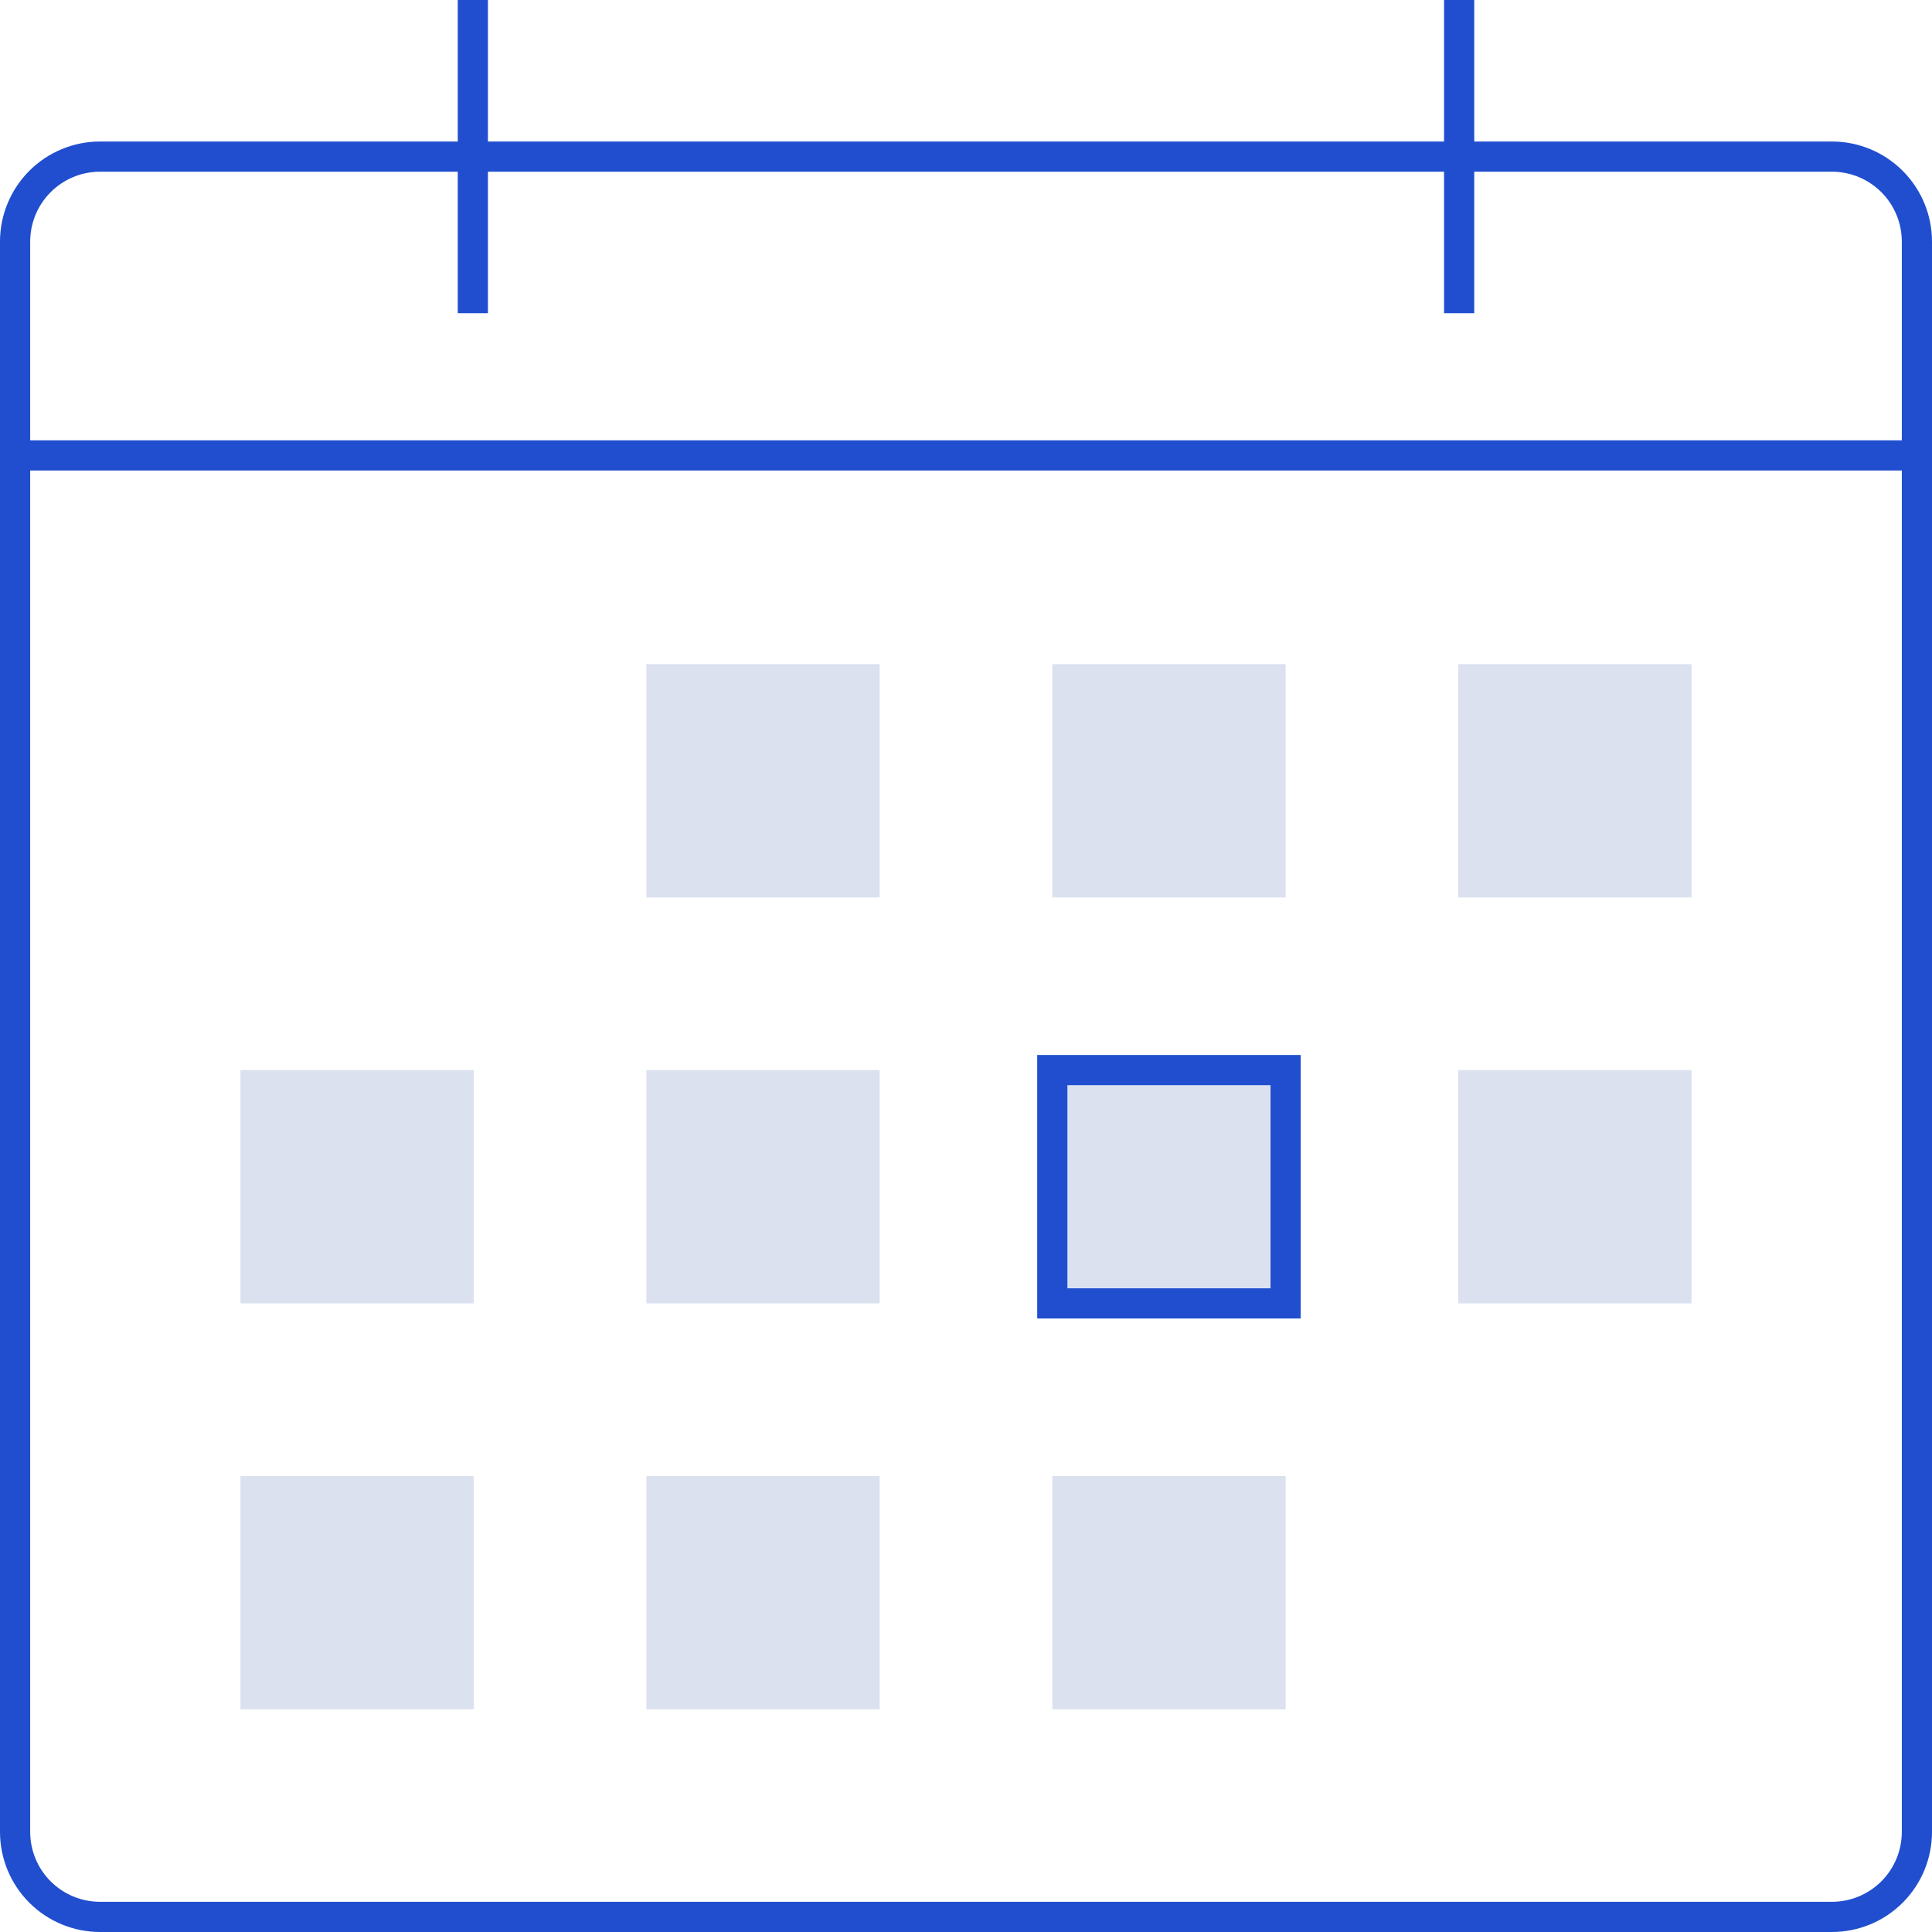 <svg width="64" height="64" viewBox="0 0 64 64" fill="none" xmlns="http://www.w3.org/2000/svg">
<g clip-path="url(#clip0_8_746)">
<path opacity="0.15" d="M29.14 22.001H21.412V29.73H29.14V22.001Z" fill="#183A9E"/>
<path opacity="0.15" d="M42.588 22.001H34.859V29.73H42.588V22.001Z" fill="#183A9E"/>
<path opacity="0.15" d="M56.035 22.001H48.307V29.73H56.035V22.001Z" fill="#183A9E"/>
<path opacity="0.15" d="M15.693 35.448H7.965V43.177H15.693V35.448Z" fill="#183A9E"/>
<path opacity="0.15" d="M29.14 35.448H21.412V43.177H29.14V35.448Z" fill="#183A9E"/>
<path opacity="0.15" d="M42.588 35.448H34.859V43.177H42.588V35.448Z" fill="#183A9E"/>
<path opacity="0.15" d="M56.035 35.448H48.307V43.177H56.035V35.448Z" fill="#183A9E"/>
<path opacity="0.15" d="M15.693 48.895H7.965V56.624H15.693V48.895Z" fill="#183A9E"/>
<path opacity="0.15" d="M29.14 48.895H21.412V56.624H29.14V48.895Z" fill="#183A9E"/>
<path opacity="0.15" d="M42.588 48.895H34.859V56.624H42.588V48.895Z" fill="#183A9E"/>
<path d="M60.687 64H3.312C2.434 63.999 1.592 63.65 0.971 63.029C0.35 62.408 0.001 61.566 -0 60.688L-0 8C0.001 7.122 0.35 6.28 0.971 5.659C1.592 5.038 2.434 4.688 3.312 4.688H60.687C61.566 4.688 62.408 5.038 63.029 5.659C63.65 6.28 63.999 7.122 64 8V60.688C63.999 61.566 63.65 62.408 63.029 63.029C62.408 63.65 61.566 63.999 60.687 64ZM3.312 5.688C2.699 5.688 2.112 5.932 1.678 6.366C1.245 6.799 1.001 7.387 1 8V60.688C1.001 61.301 1.245 61.888 1.678 62.322C2.112 62.755 2.699 62.999 3.312 63H60.687C61.3 62.999 61.888 62.755 62.322 62.322C62.755 61.888 62.999 61.301 63 60.688V8C62.999 7.387 62.755 6.799 62.322 6.366C61.888 5.932 61.3 5.688 60.687 5.688H3.312Z" fill="#204ECF"/>
<path d="M63.5 14.586H0.5V15.586H63.5V14.586Z" fill="#204ECF"/>
<path d="M43.088 43.677H34.359V34.948H43.088V43.677ZM35.359 42.677H42.088V35.948H35.359V42.677Z" fill="#204ECF"/>
<path d="M16.163 0H15.164V10.375H16.163V0Z" fill="#204ECF"/>
<path d="M48.836 0H47.836V10.375H48.836V0Z" fill="#204ECF"/>
</g>
<defs>
<clipPath id="clip0_8_746">
<rect width="64" height="64" fill="white"/>
</clipPath>
</defs>
</svg>
